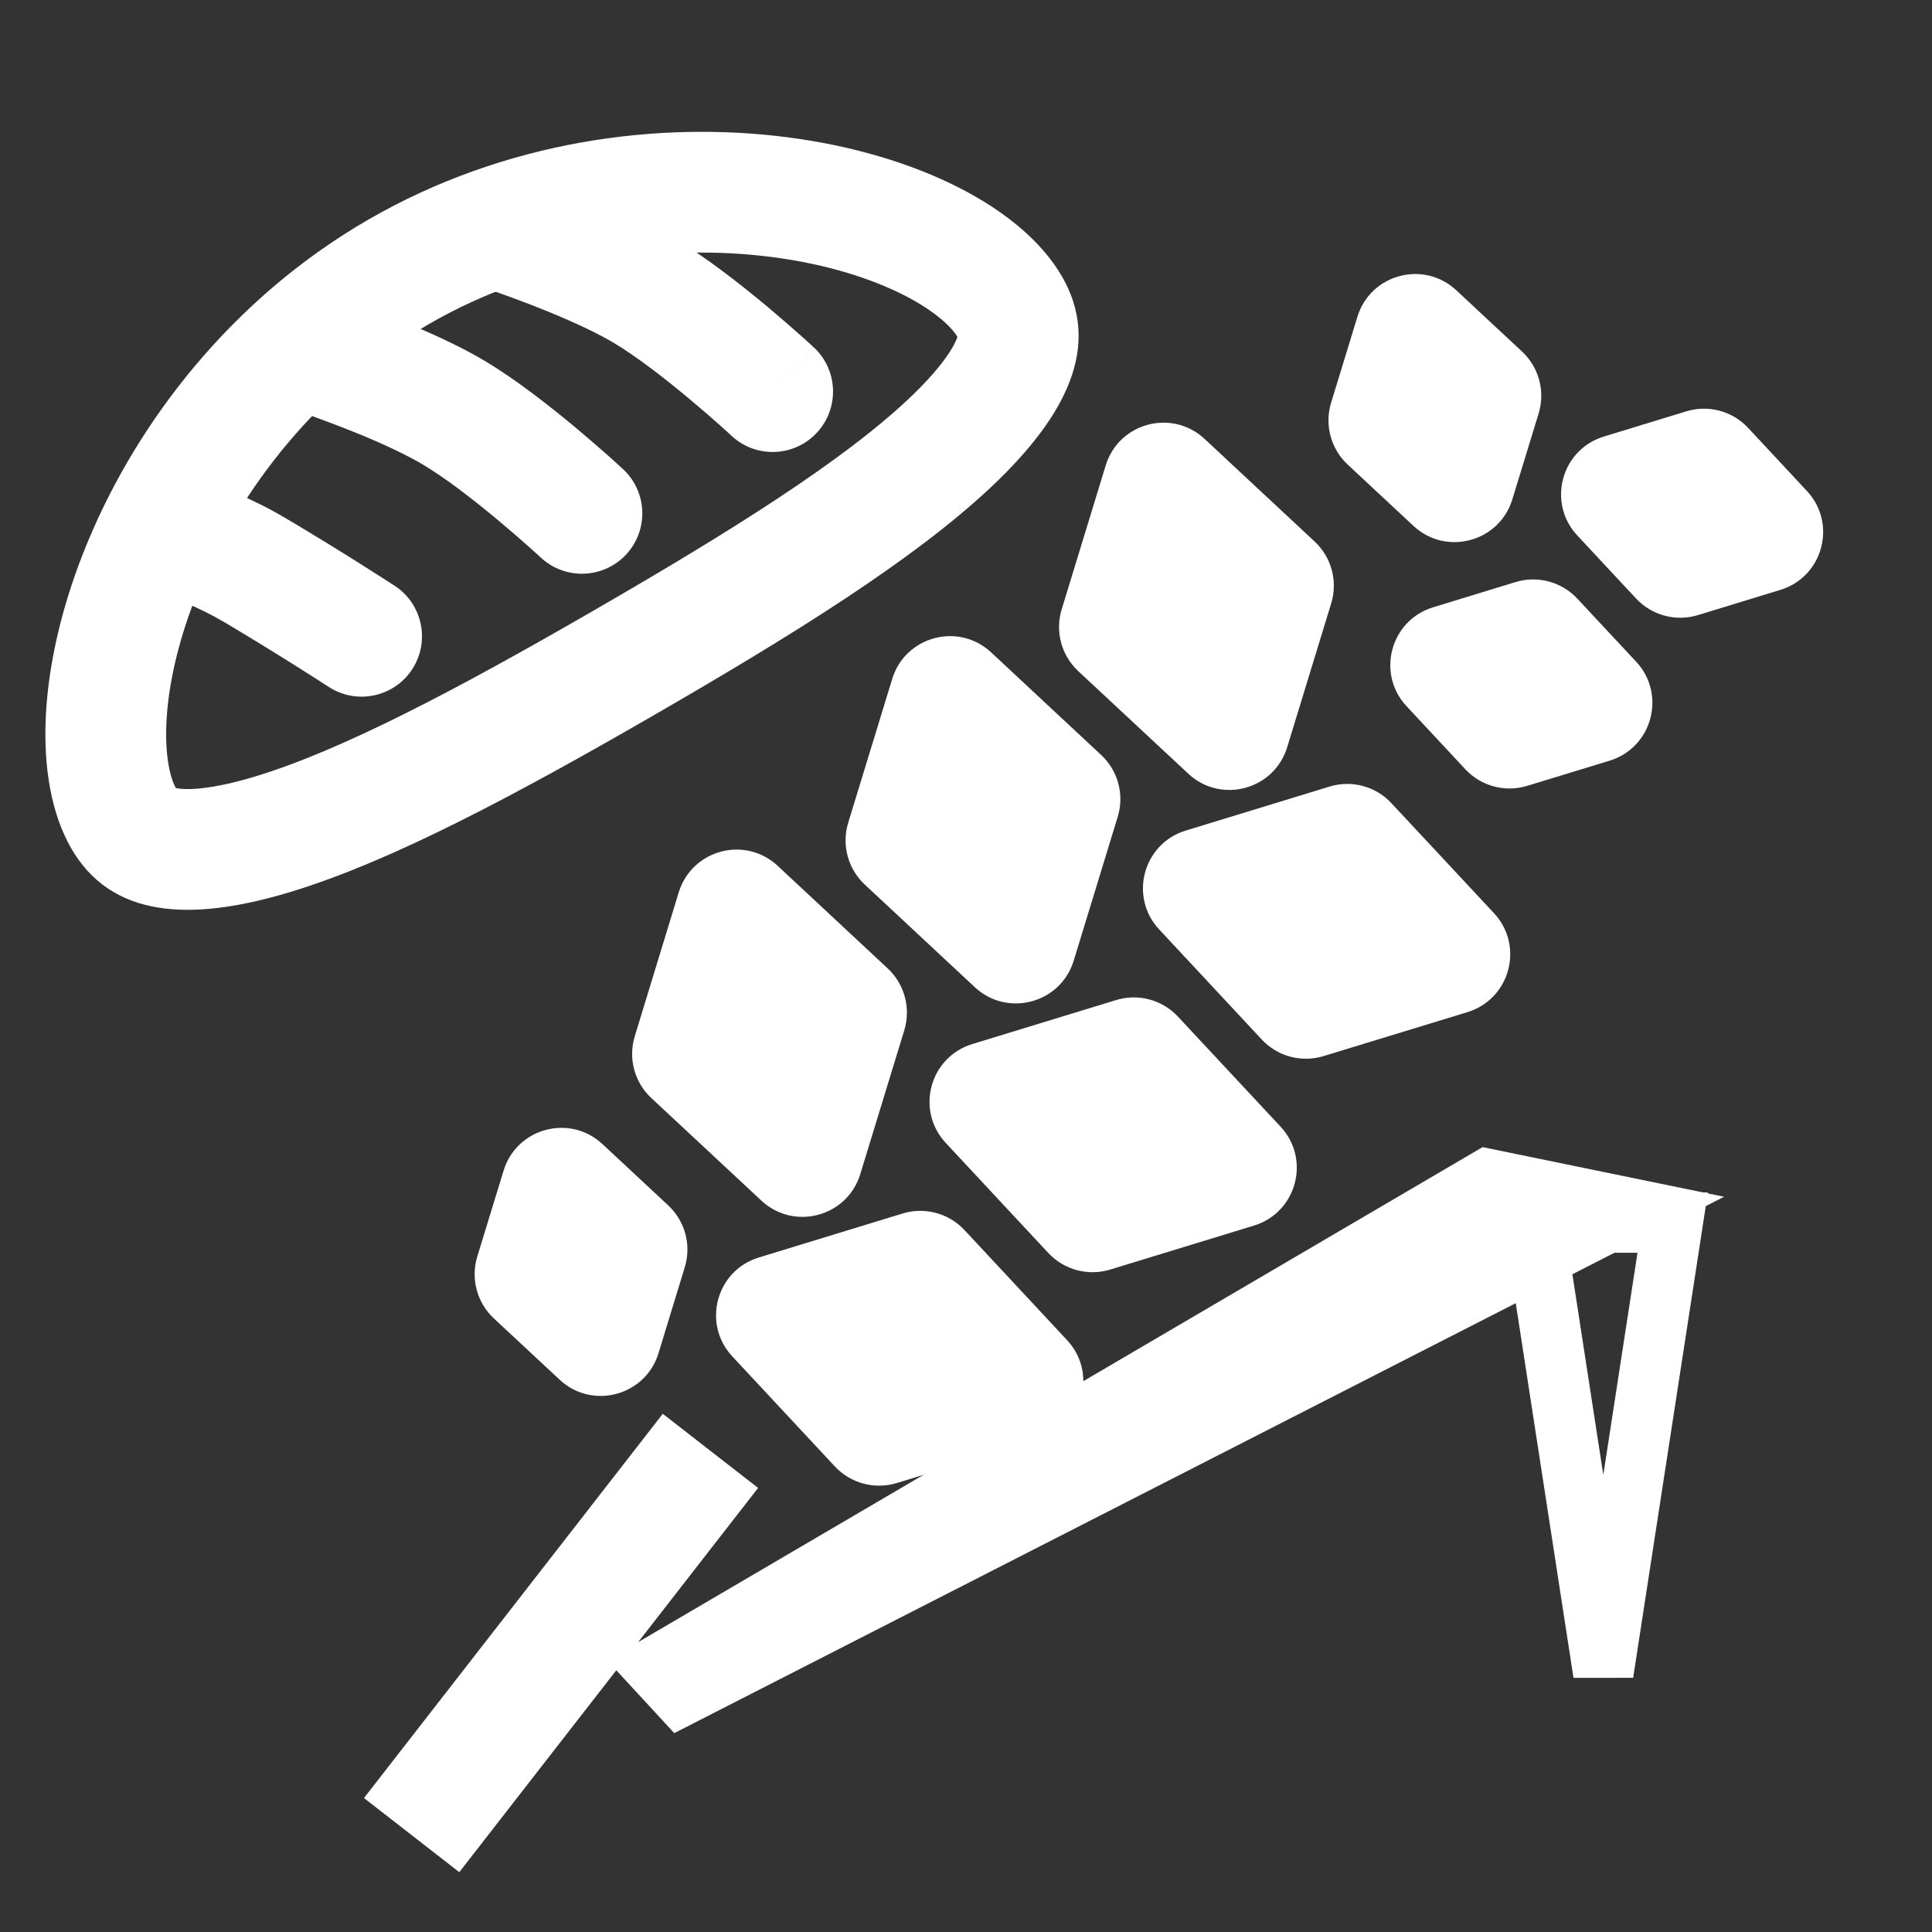 <svg width="32" height="32" viewBox="0 0 32 32" fill="none" xmlns="http://www.w3.org/2000/svg">
<rect x="0" y="0" width="32" height="32" fill="#333333" stroke="none"/>
<g clip-path="url(#clip0_351_383)">
<path d="M11.242 14.78C11.459 14.073 12.34 13.837 12.881 14.341L14.703 16.04C14.983 16.301 15.089 16.698 14.978 17.064L14.249 19.447C14.033 20.154 13.151 20.39 12.611 19.886L10.788 18.187C10.508 17.926 10.402 17.529 10.514 17.163L11.242 14.78Z" fill="white"/>
<path d="M14.778 11.244C14.994 10.538 15.876 10.302 16.416 10.805L18.239 12.505C18.519 12.766 18.625 13.163 18.513 13.529L17.784 15.912C17.568 16.618 16.687 16.855 16.146 16.351L14.323 14.651C14.044 14.39 13.937 13.993 14.049 13.627L14.778 11.244Z" fill="white"/>
<path d="M18.314 7.709C18.53 7.002 19.411 6.766 19.952 7.27L21.774 8.969C22.054 9.23 22.161 9.627 22.049 9.993L21.32 12.376C21.104 13.083 20.222 13.319 19.682 12.815L17.859 11.116C17.579 10.855 17.473 10.458 17.585 10.092L18.314 7.709Z" fill="white"/>
<path d="M22.483 5.247C22.699 4.54 23.581 4.304 24.121 4.808L25.21 5.823C25.49 6.084 25.596 6.481 25.485 6.847L25.049 8.271C24.833 8.978 23.951 9.214 23.411 8.71L22.322 7.695C22.042 7.434 21.936 7.036 22.047 6.671L22.483 5.247Z" fill="white"/>
<path d="M8.341 19.389C8.557 18.682 9.439 18.446 9.979 18.95L11.068 19.965C11.348 20.226 11.454 20.624 11.342 20.989L10.907 22.413C10.691 23.12 9.809 23.356 9.269 22.852L8.18 21.837C7.9 21.576 7.794 21.178 7.905 20.813L8.341 19.389Z" fill="white"/>
<path d="M17.674 22.197C18.178 22.737 17.942 23.619 17.235 23.835L14.852 24.564C14.487 24.675 14.089 24.569 13.828 24.289L12.129 22.466C11.625 21.926 11.861 21.044 12.568 20.828L14.951 20.099C15.317 19.988 15.714 20.094 15.975 20.374L17.674 22.197Z" fill="white"/>
<path d="M21.21 18.661C21.714 19.201 21.477 20.083 20.771 20.299L18.388 21.028C18.022 21.14 17.625 21.033 17.364 20.754L15.665 18.931C15.161 18.39 15.397 17.509 16.104 17.293L18.487 16.564C18.852 16.452 19.25 16.559 19.51 16.838L21.21 18.661Z" fill="white"/>
<path d="M24.745 15.125C25.249 15.666 25.013 16.547 24.306 16.764L21.923 17.492C21.558 17.604 21.16 17.498 20.899 17.218L19.2 15.395C18.696 14.855 18.932 13.973 19.639 13.757L22.022 13.028C22.388 12.916 22.785 13.023 23.046 13.303L24.745 15.125Z" fill="white"/>
<path d="M27.1 10.96C27.604 11.501 27.367 12.382 26.661 12.599L25.295 13.016C24.929 13.128 24.532 13.022 24.271 12.742L23.297 11.697C22.793 11.157 23.029 10.275 23.736 10.059L25.102 9.641C25.467 9.529 25.865 9.636 26.126 9.916L27.1 10.96Z" fill="white"/>
<path d="M29.928 8.132C30.432 8.672 30.196 9.554 29.489 9.77L28.123 10.188C27.758 10.3 27.36 10.193 27.099 9.914L26.125 8.869C25.621 8.328 25.858 7.447 26.564 7.231L27.93 6.813C28.296 6.701 28.693 6.807 28.954 7.087L29.928 8.132Z" fill="white"/>
<line x1="11.767" y1="24.031" x2="6.818" y2="30.395" stroke="white" stroke-width="2"/>
<path d="M24.556 19L28.556 19.822L11.168 28.706L10.056 27.5L24.556 19Z" fill="white"/>
<path d="M25.406 20.25L26.556 27.714L27.705 20.25H25.406Z" stroke="white"/>
<path d="M16.723 5.078C16.891 5.368 16.907 5.629 16.787 5.951C16.648 6.325 16.314 6.791 15.721 7.348C14.534 8.462 12.619 9.658 10.342 10.973C8.065 12.288 6.072 13.348 4.513 13.819C3.734 14.054 3.164 14.11 2.77 14.043C2.431 13.986 2.214 13.842 2.046 13.552C1.848 13.208 1.719 12.65 1.759 11.889C1.799 11.14 1.999 10.266 2.377 9.358C3.132 7.539 4.555 5.685 6.605 4.501C8.656 3.317 10.973 3.012 12.926 3.267C13.901 3.394 14.759 3.658 15.427 3.998C16.106 4.344 16.525 4.735 16.723 5.078Z" stroke="white" stroke-width="2"/>
<path d="M8.958 9.236C9.363 9.611 9.995 9.588 10.371 9.184C10.747 8.779 10.724 8.146 10.319 7.77L8.958 9.236ZM7.509 6.831L7 7.692L7.509 6.831ZM4.804 5.712C4.506 6.666 4.506 6.666 4.506 6.666C4.506 6.666 4.506 6.666 4.506 6.666C4.506 6.666 4.506 6.666 4.506 6.666C4.506 6.666 4.506 6.666 4.506 6.666C4.507 6.667 4.508 6.667 4.509 6.667C4.511 6.668 4.516 6.669 4.521 6.671C4.532 6.675 4.55 6.68 4.573 6.688C4.618 6.702 4.685 6.724 4.77 6.753C4.938 6.809 5.173 6.891 5.437 6.99C5.981 7.193 6.588 7.448 7 7.692L8.018 5.971C7.447 5.632 6.701 5.327 6.138 5.117C5.849 5.008 5.592 4.919 5.407 4.857C5.315 4.826 5.24 4.801 5.188 4.784C5.161 4.776 5.141 4.769 5.126 4.765C5.119 4.763 5.113 4.761 5.109 4.759C5.107 4.759 5.106 4.758 5.105 4.758C5.104 4.758 5.104 4.758 5.103 4.757C5.103 4.757 5.103 4.757 5.103 4.757C5.103 4.757 5.102 4.757 5.102 4.757C5.102 4.757 5.102 4.757 4.804 5.712ZM7 7.692C7.381 7.918 7.862 8.291 8.273 8.636C8.473 8.803 8.646 8.954 8.768 9.064C8.83 9.118 8.878 9.162 8.911 9.192C8.927 9.207 8.939 9.218 8.947 9.226C8.951 9.229 8.954 9.232 8.956 9.234C8.957 9.235 8.958 9.235 8.958 9.236C8.958 9.236 8.958 9.236 8.958 9.236C8.958 9.236 8.958 9.236 8.958 9.236C8.958 9.236 8.958 9.236 8.958 9.236C8.958 9.236 8.958 9.236 9.639 8.503C10.319 7.77 10.319 7.77 10.319 7.77C10.319 7.77 10.319 7.77 10.319 7.77C10.319 7.77 10.319 7.77 10.319 7.77C10.319 7.77 10.318 7.769 10.318 7.769C10.317 7.768 10.316 7.767 10.314 7.766C10.311 7.763 10.307 7.759 10.302 7.755C10.292 7.745 10.277 7.732 10.258 7.714C10.221 7.68 10.167 7.631 10.1 7.571C9.965 7.451 9.776 7.286 9.557 7.102C9.131 6.746 8.547 6.284 8.018 5.971L7 7.692Z" fill="white"/>
<path d="M12.117 7.219C12.522 7.595 13.155 7.571 13.53 7.167C13.906 6.762 13.883 6.129 13.479 5.753L12.117 7.219ZM10.668 4.814L10.159 5.675L10.668 4.814ZM7.963 3.695C7.665 4.649 7.665 4.649 7.665 4.649C7.665 4.649 7.665 4.649 7.665 4.649C7.665 4.649 7.665 4.649 7.665 4.649C7.665 4.649 7.665 4.649 7.665 4.649C7.666 4.65 7.667 4.65 7.668 4.65C7.671 4.651 7.675 4.652 7.68 4.654C7.692 4.658 7.709 4.663 7.732 4.671C7.777 4.685 7.844 4.707 7.929 4.736C8.097 4.792 8.332 4.874 8.596 4.973C9.14 5.176 9.747 5.431 10.159 5.675L11.177 3.954C10.606 3.615 9.86 3.311 9.297 3.1C9.008 2.991 8.751 2.902 8.567 2.84C8.474 2.809 8.399 2.784 8.347 2.767C8.32 2.759 8.3 2.752 8.285 2.748C8.278 2.746 8.273 2.744 8.269 2.742C8.266 2.742 8.265 2.741 8.264 2.741C8.263 2.741 8.263 2.741 8.262 2.741C8.262 2.74 8.262 2.74 8.262 2.74C8.262 2.74 8.262 2.74 8.261 2.74C8.261 2.74 8.261 2.74 7.963 3.695ZM10.159 5.675C10.54 5.901 11.021 6.274 11.432 6.619C11.632 6.786 11.805 6.937 11.928 7.047C11.989 7.101 12.037 7.145 12.07 7.175C12.086 7.19 12.098 7.201 12.107 7.209C12.111 7.212 12.113 7.215 12.115 7.217C12.116 7.218 12.117 7.218 12.117 7.219C12.117 7.219 12.117 7.219 12.117 7.219C12.117 7.219 12.117 7.219 12.117 7.219C12.117 7.219 12.117 7.219 12.117 7.219C12.117 7.219 12.117 7.219 12.798 6.486C13.479 5.753 13.478 5.753 13.478 5.753C13.478 5.753 13.478 5.753 13.478 5.753C13.478 5.753 13.478 5.753 13.478 5.753C13.478 5.753 13.477 5.752 13.477 5.752C13.476 5.751 13.475 5.75 13.473 5.749C13.47 5.746 13.466 5.742 13.461 5.738C13.451 5.728 13.436 5.715 13.418 5.697C13.38 5.663 13.326 5.614 13.259 5.554C13.124 5.434 12.935 5.269 12.716 5.085C12.29 4.729 11.706 4.267 11.177 3.954L10.159 5.675Z" fill="white"/>
<path d="M5.444 11.377C5.907 11.678 6.527 11.547 6.828 11.084C7.129 10.621 6.997 10.001 6.534 9.7L5.444 11.377ZM4.226 9.445L3.717 10.306L4.226 9.445ZM2.162 8.646C1.965 9.627 1.965 9.627 1.964 9.627C1.964 9.627 1.964 9.627 1.964 9.627C1.964 9.627 1.964 9.627 1.964 9.627C1.963 9.626 1.963 9.626 1.963 9.626C1.963 9.626 1.962 9.626 1.963 9.626C1.963 9.626 1.964 9.627 1.966 9.627C1.971 9.628 1.979 9.63 1.991 9.632C2.014 9.638 2.052 9.646 2.101 9.659C2.2 9.684 2.345 9.723 2.517 9.779C2.868 9.892 3.31 10.065 3.717 10.306L4.735 8.585C4.158 8.243 3.568 8.017 3.132 7.876C2.912 7.805 2.725 7.754 2.591 7.72C2.523 7.703 2.469 7.69 2.429 7.681C2.41 7.677 2.394 7.673 2.382 7.671C2.376 7.669 2.371 7.668 2.367 7.668C2.365 7.667 2.363 7.667 2.362 7.667C2.361 7.666 2.361 7.666 2.36 7.666C2.36 7.666 2.36 7.666 2.359 7.666C2.359 7.666 2.359 7.666 2.359 7.666C2.359 7.666 2.359 7.666 2.162 8.646ZM3.717 10.306C4.161 10.569 4.593 10.837 4.916 11.04C5.077 11.142 5.209 11.226 5.302 11.285C5.348 11.315 5.384 11.338 5.408 11.354C5.42 11.362 5.429 11.368 5.435 11.372C5.438 11.373 5.441 11.375 5.442 11.376C5.443 11.376 5.443 11.377 5.444 11.377C5.444 11.377 5.444 11.377 5.444 11.377C5.444 11.377 5.444 11.377 5.444 11.377C5.444 11.377 5.444 11.377 5.444 11.377C5.444 11.377 5.444 11.377 5.989 10.539C6.534 9.7 6.534 9.7 6.534 9.7C6.534 9.7 6.534 9.7 6.534 9.7C6.534 9.7 6.534 9.7 6.534 9.7C6.534 9.7 6.534 9.7 6.533 9.7C6.533 9.699 6.532 9.699 6.531 9.698C6.529 9.697 6.527 9.695 6.523 9.693C6.516 9.689 6.506 9.682 6.493 9.674C6.467 9.657 6.43 9.633 6.381 9.602C6.285 9.54 6.148 9.453 5.982 9.348C5.65 9.139 5.201 8.86 4.735 8.585L3.717 10.306Z" fill="white"/>
</g>
<defs>
<clipPath id="clip0_351_383">
<rect width="32" height="32" fill="white"/>
</clipPath>
</defs>
</svg>
